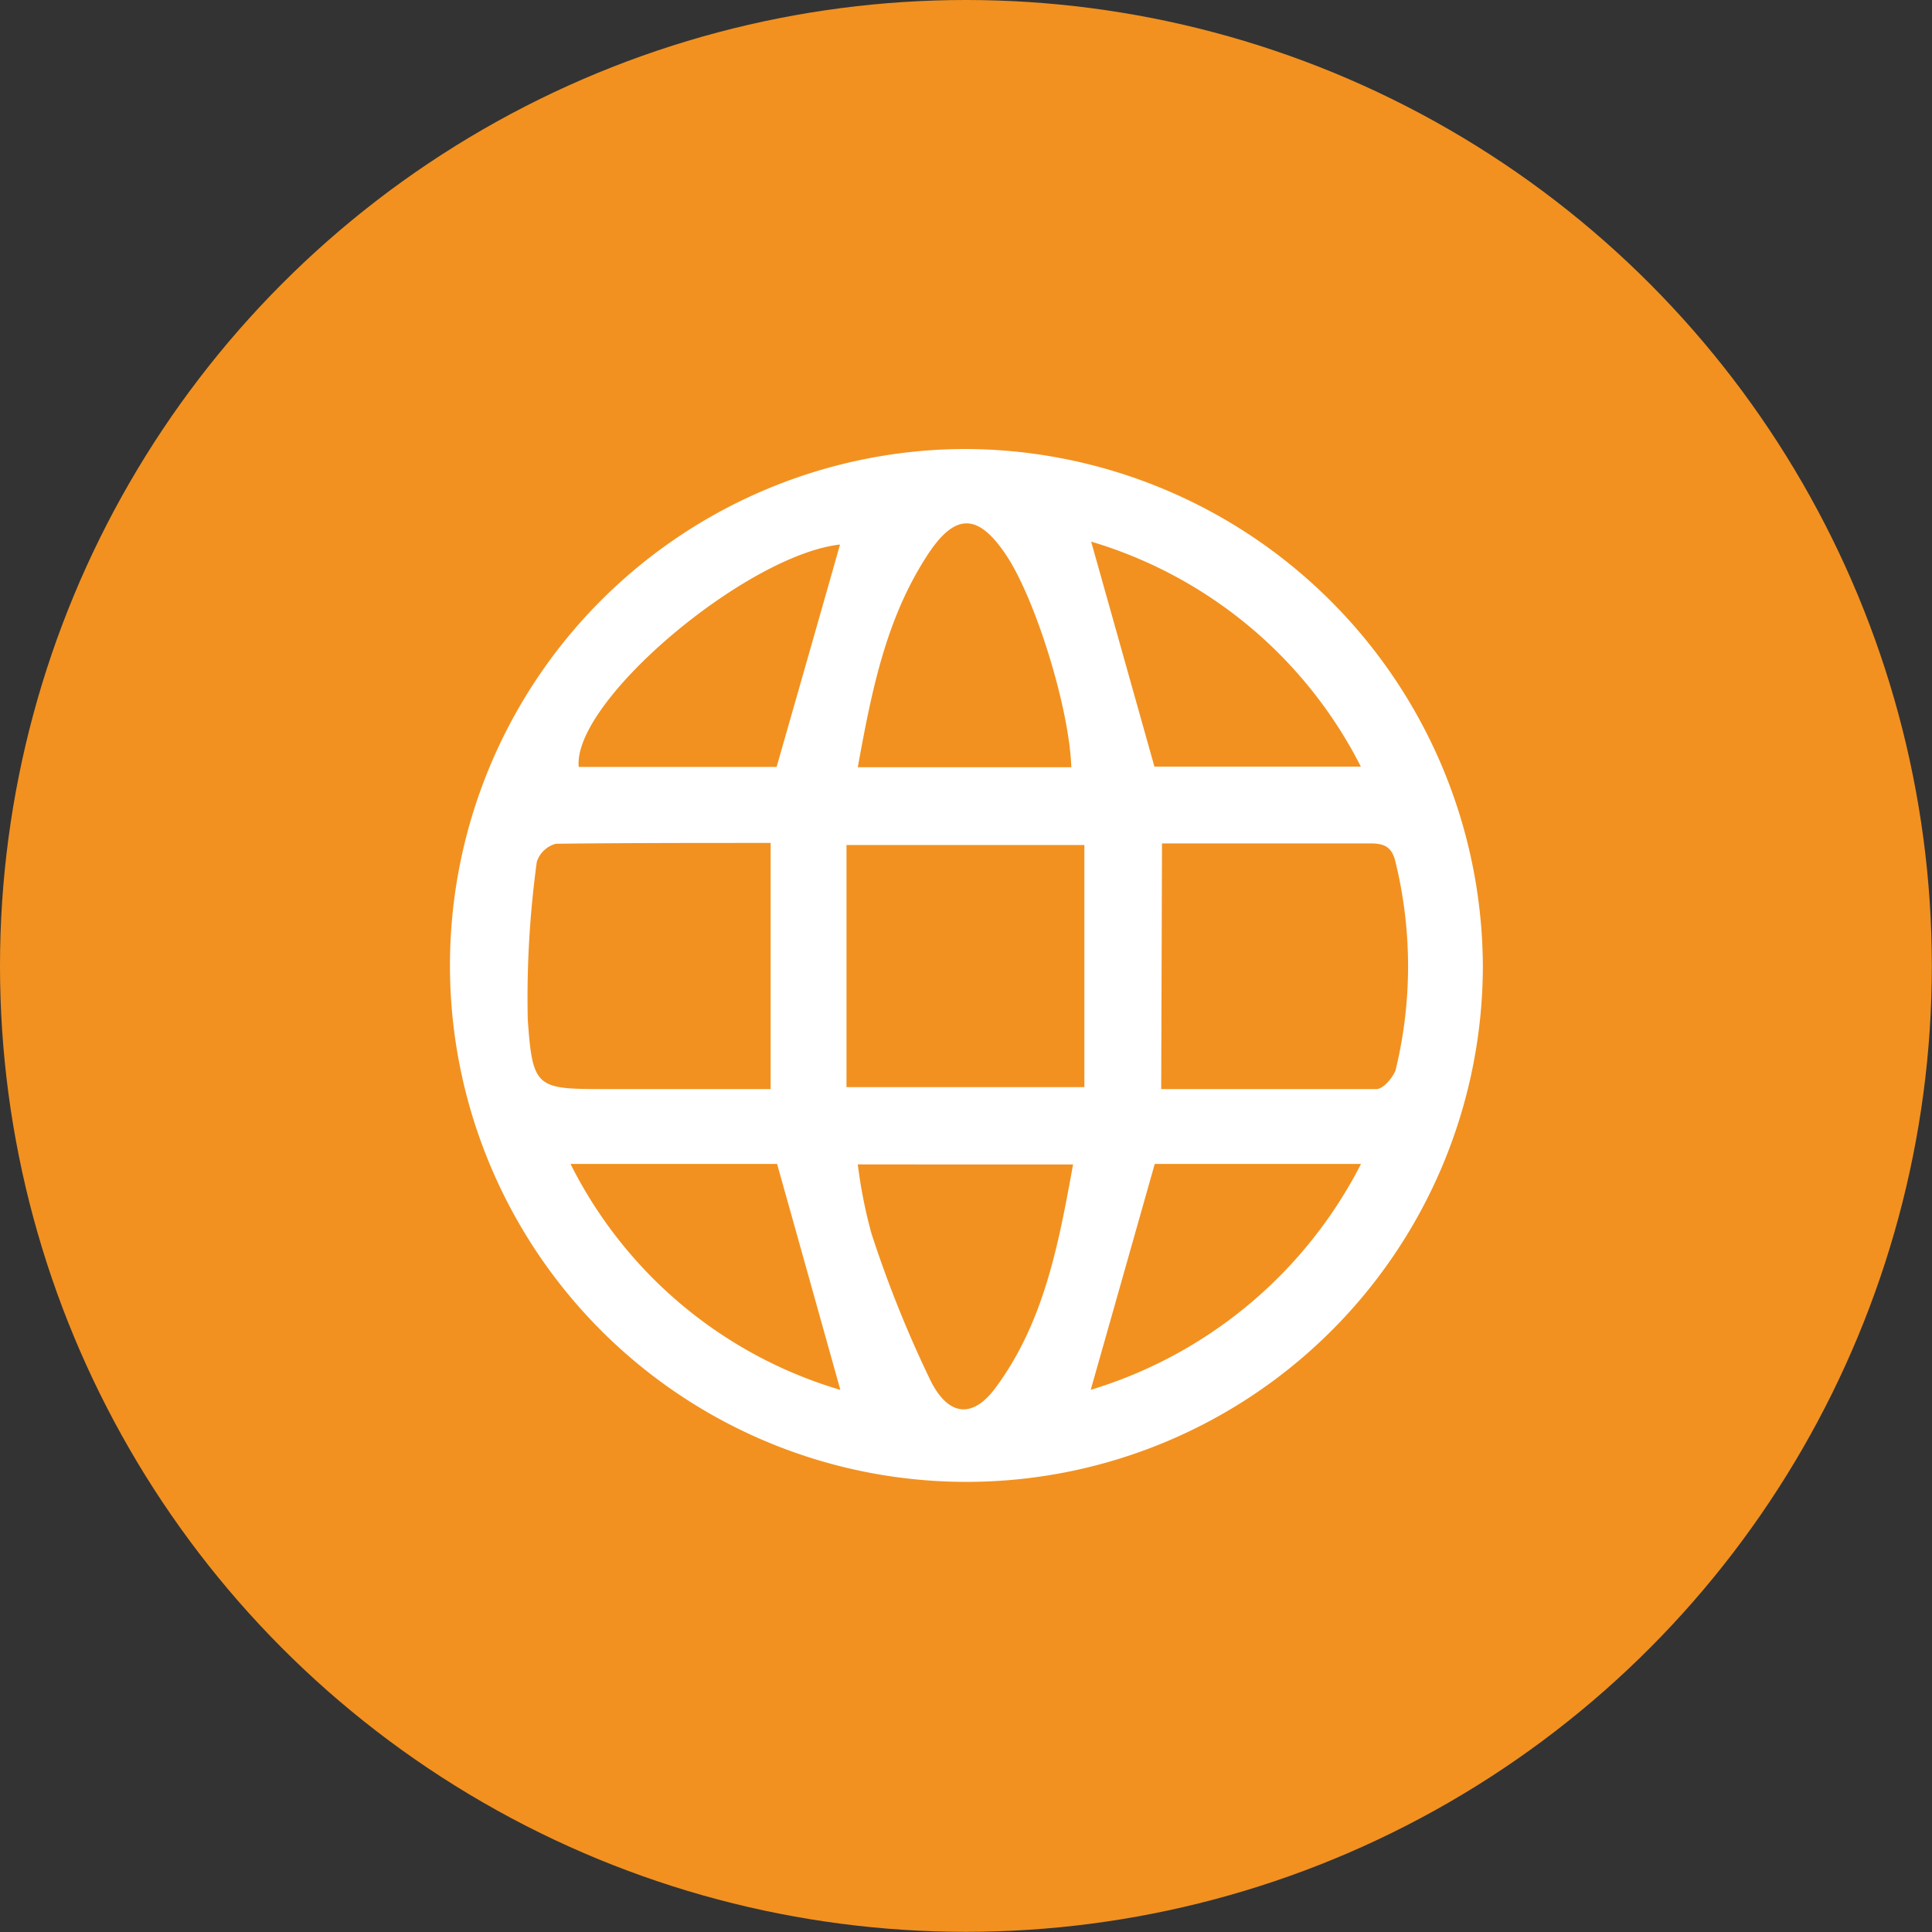 <svg id="Layer_1" data-name="Layer 1" xmlns="http://www.w3.org/2000/svg" viewBox="0 0 119.71 119.71"><rect x="0" y="0" width="119.71" height="119.71" fill="#333333" stroke="none"/><defs><style>.cls-1{fill:#f29120;}.cls-2{fill:#fff;}</style></defs><title>Untitled-2</title><circle class="cls-1" cx="59.85" cy="59.85" r="59.85"/><path class="cls-2" d="M91.88,59.89a32,32,0,1,1-32.1-32.07A32.17,32.17,0,0,1,91.88,59.89ZM52.45,67.36H67.19v-15H52.45Zm19.5.12c4.55,0,8.94,0,13.34,0,.41,0,1-.69,1.18-1.16a27.18,27.18,0,0,0,0-12.9c-.23-1-.75-1.17-1.64-1.16-3.39,0-6.78,0-10.18,0H72ZM47.75,52.23c-4.51,0-8.91,0-13.3.05a1.69,1.69,0,0,0-1.19,1.13,62.42,62.42,0,0,0-.56,9.73c.3,4.36.55,4.34,4.95,4.34h10.1Zm5.4-4.69H66.38c-.12-3.68-2.22-10.39-4-13.09s-3.22-2.69-4.95,0C54.87,38.4,54,42.87,53.15,47.54Zm0,24.61A30.06,30.06,0,0,0,54,76.44a72.58,72.58,0,0,0,3.7,9.19c1.14,2.19,2.63,2.21,4,.34,3-4.06,3.89-8.88,4.79-13.82ZM52.05,33.74c-5.81.65-16.58,9.72-16.19,13.78H48.12C49.49,42.73,50.79,38.18,52.05,33.74Zm15.56-.18L71.53,47.5H84.32A27.53,27.53,0,0,0,67.61,33.56ZM35.35,72.12a27.37,27.37,0,0,0,16.72,14c-1.3-4.65-2.59-9.26-3.92-14Zm32.22,14a27.87,27.87,0,0,0,16.76-14H71.55C70.2,76.89,68.9,81.48,67.57,86.16Z"/></svg>